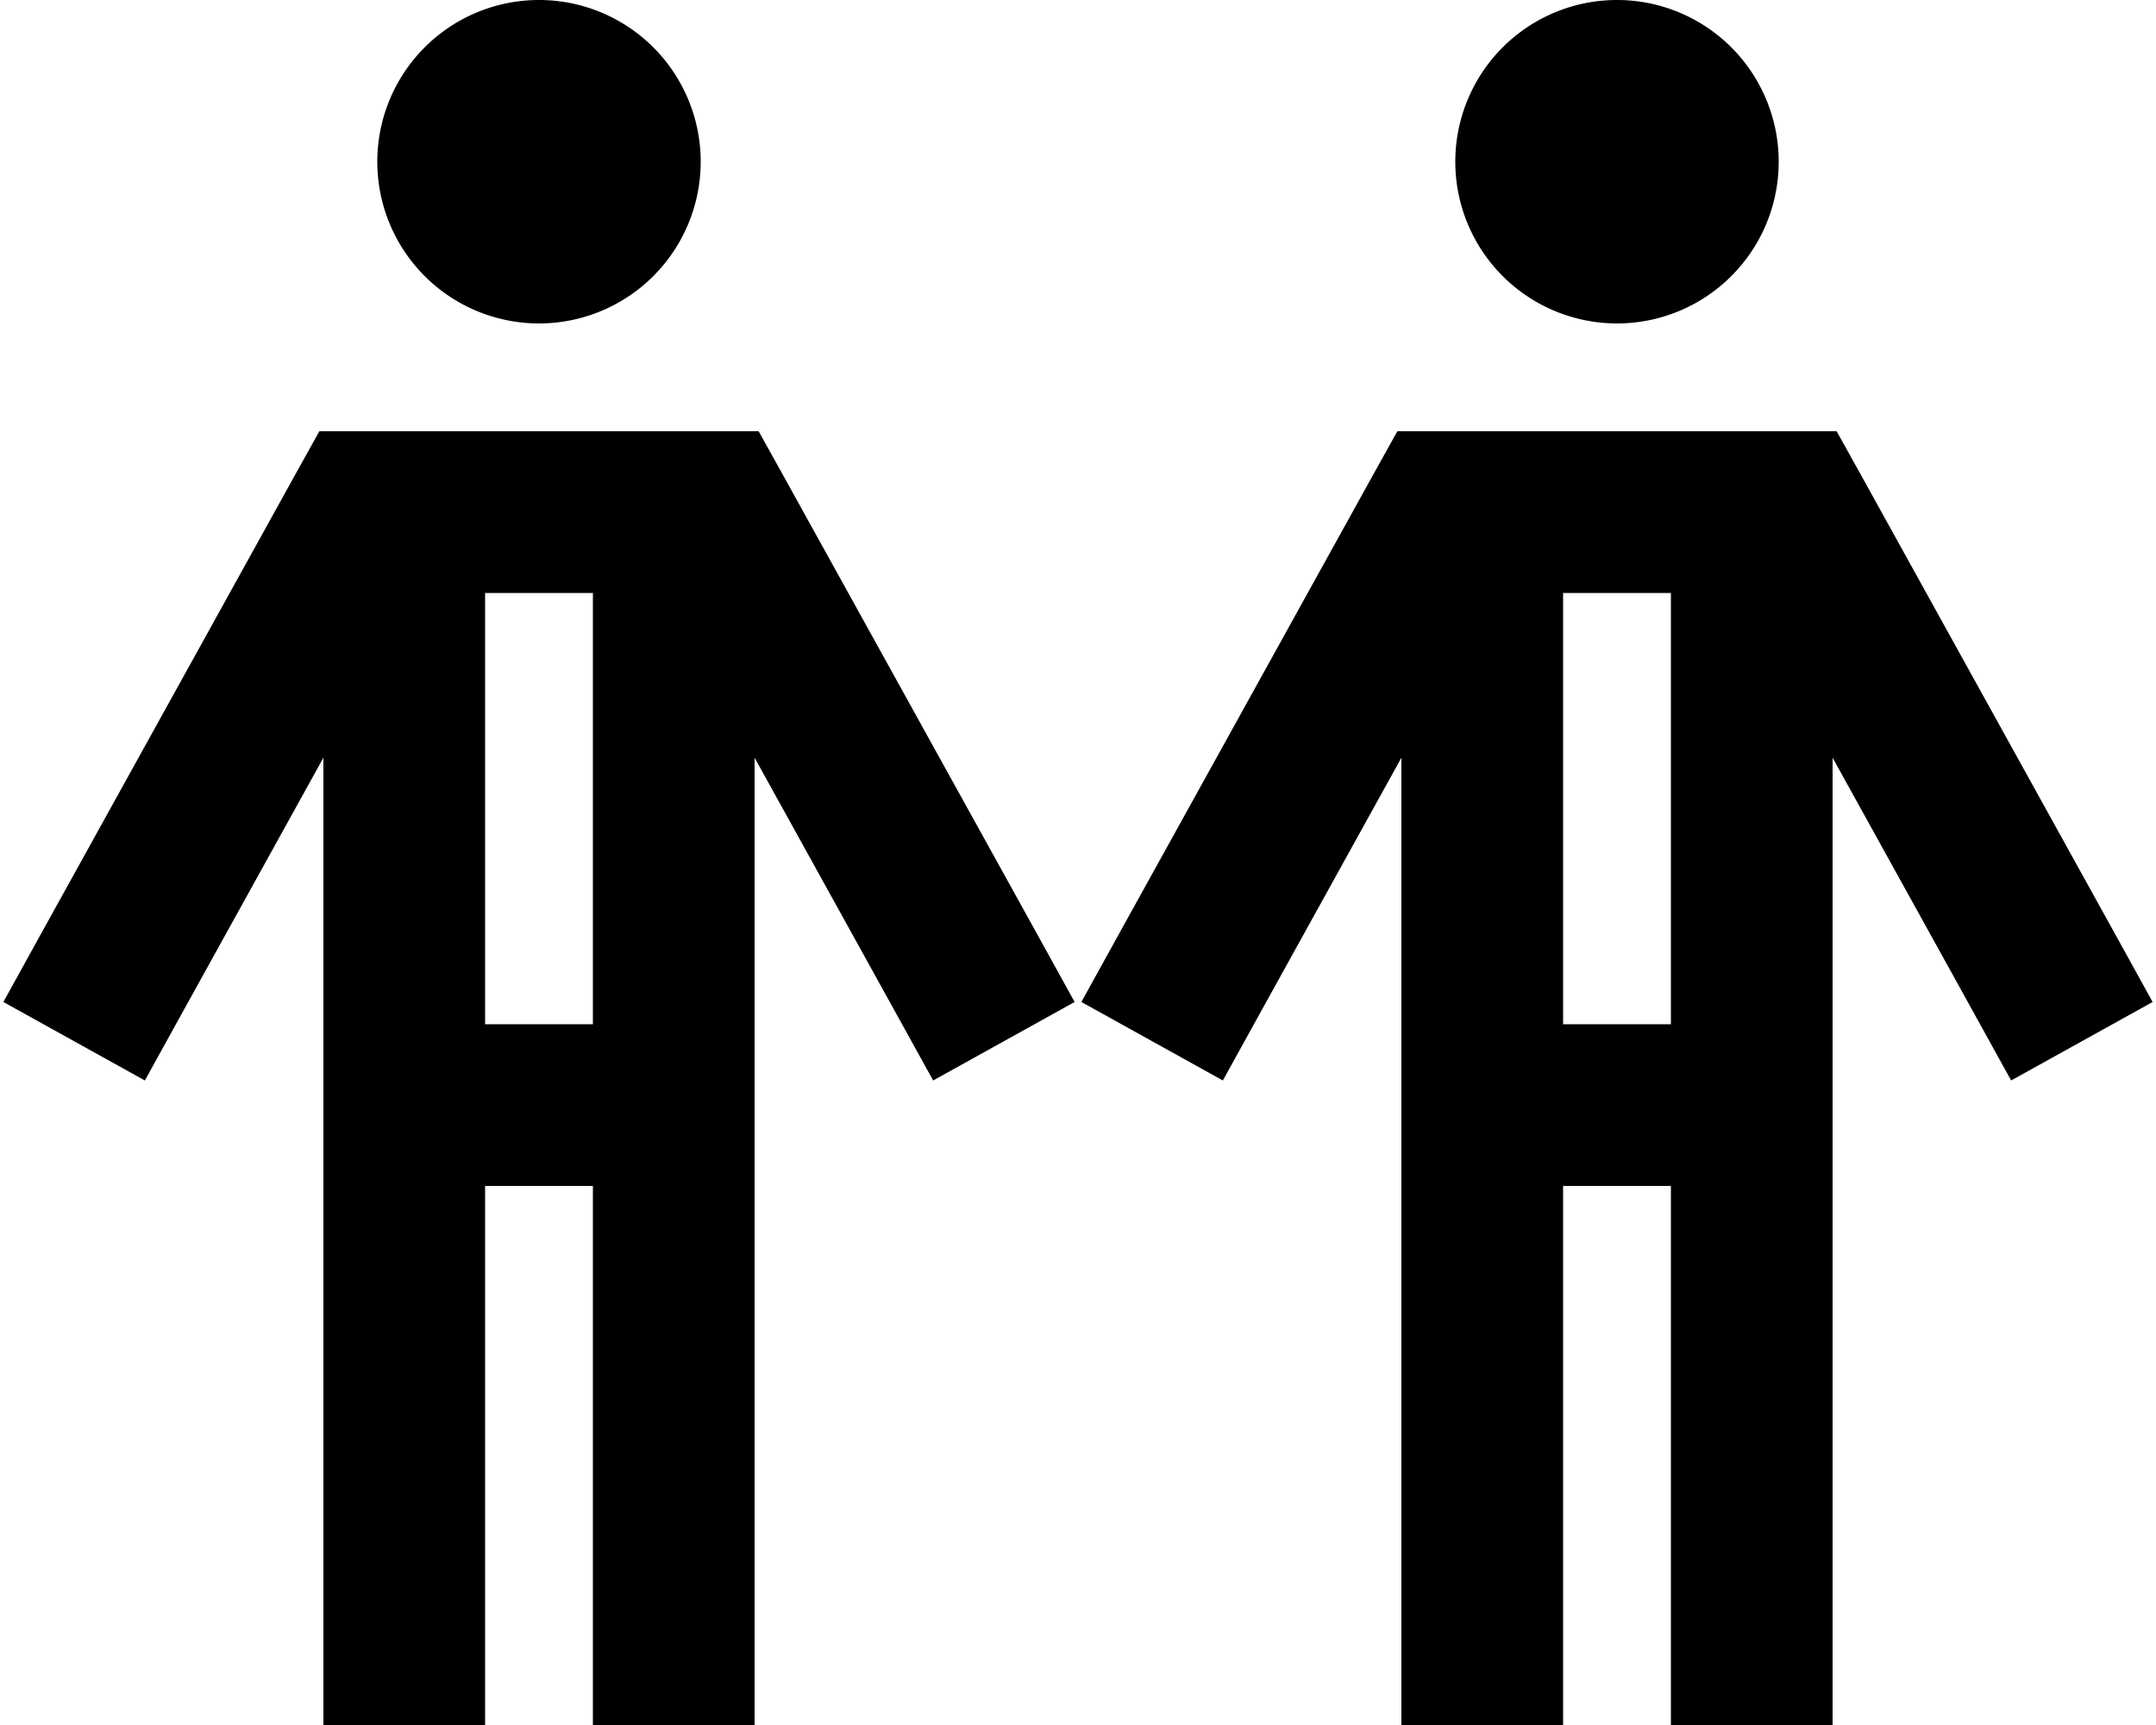 <svg xmlns="http://www.w3.org/2000/svg"  fill="currentColor" viewBox="0 0 640 512"><!--! Font Awesome Pro 6.7.2 by @fontawesome - https://fontawesome.com License - https://fontawesome.com/license (Commercial License) Copyright 2024 Fonticons, Inc. --><path d="M160 96a48 48 0 1 0 0-96 48 48 0 1 0 0 96zm-51.1 32l-14.1 0-6.9 12.4-75.3 136L1 297.4l42 23.3 11.6-21L96 224.9 96 488l0 24 48 0 0-24 0-136 32 0 0 136 0 24 48 0 0-24 0-263.1 41.4 74.8 11.6 21 42-23.3-11.6-21-75.3-136L225.2 128l-14.1 0-102.2 0zM176 304l-32 0 0-128 32 0 0 128zM480 96a48 48 0 1 0 0-96 48 48 0 1 0 0 96zm-51.1 32l-14.1 0-6.9 12.4-75.3 136-11.6 21 42 23.3 11.6-21L416 224.9 416 488l0 24 48 0 0-24 0-136 32 0 0 136 0 24 48 0 0-24 0-263.1 41.4 74.8 11.6 21 42-23.3-11.6-21-75.3-136L545.2 128l-14.1 0-102.2 0zM496 304l-32 0 0-128 32 0 0 128z"/></svg>